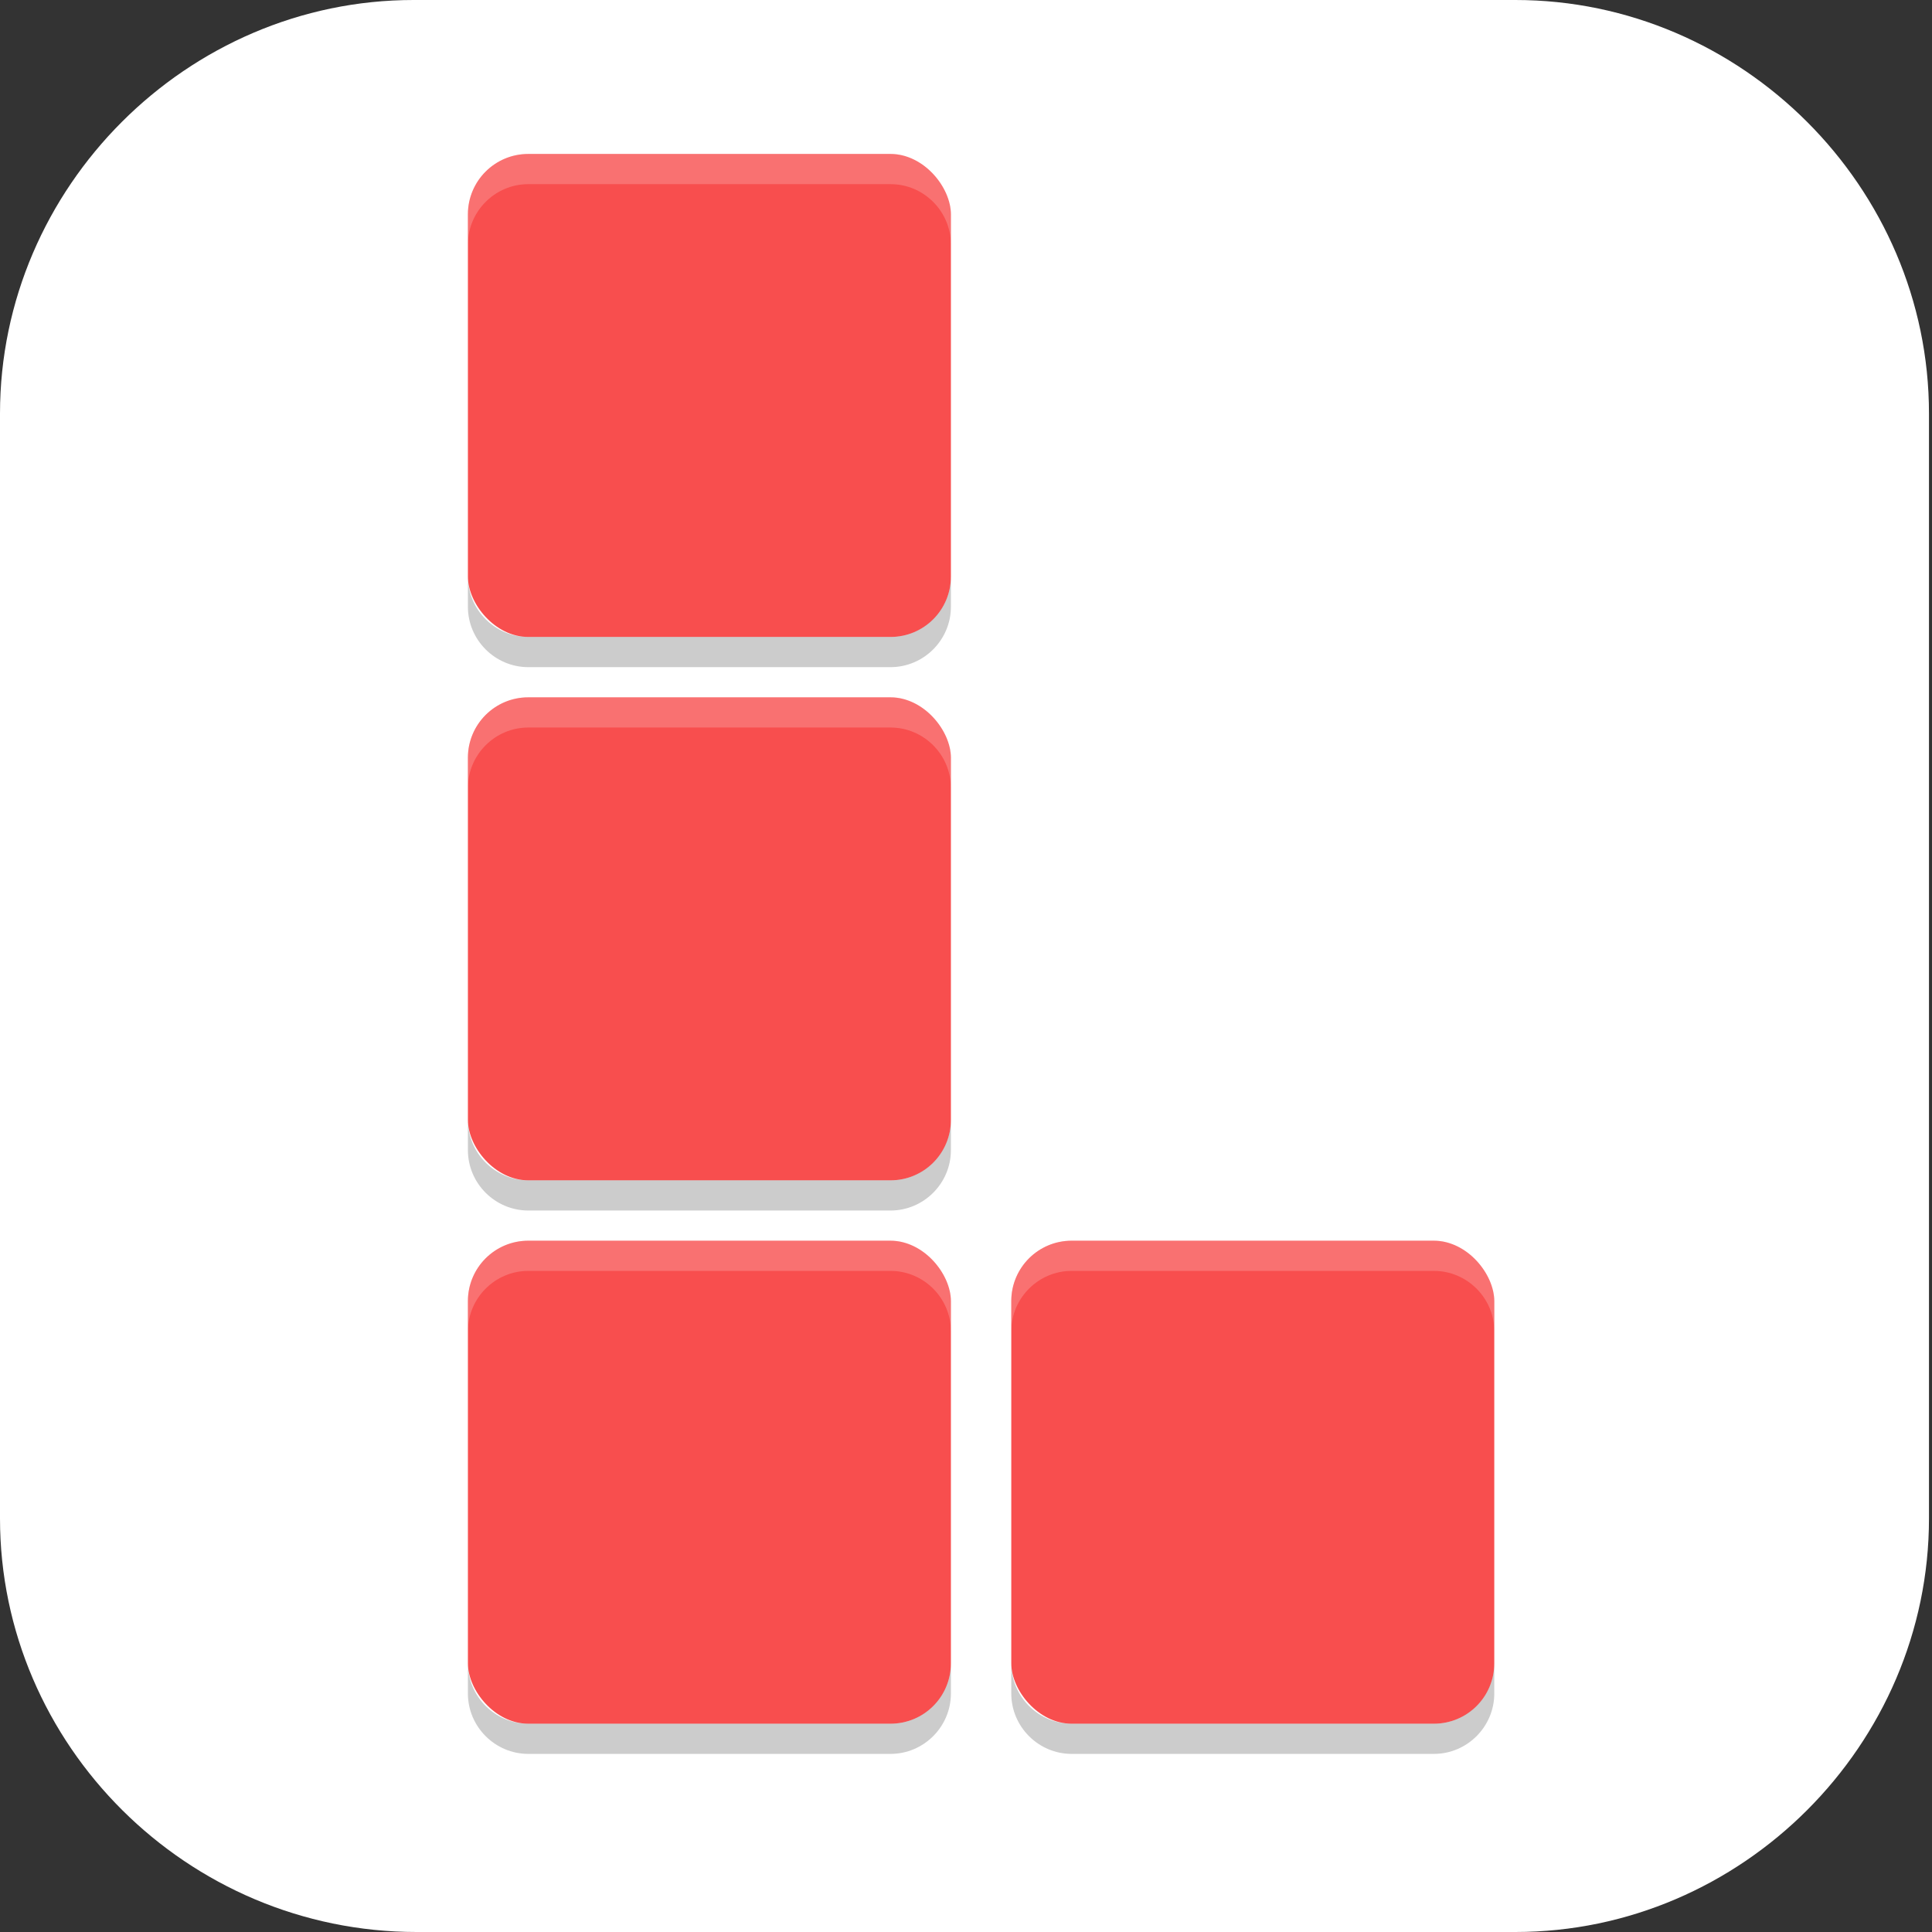 <?xml version="1.0" encoding="UTF-8"?>
<svg id="_图层_1" xmlns="http://www.w3.org/2000/svg" version="1.1" viewBox="0 0 64 64" width="48" height="48">
  <rect x="0" y="0" width="64" height="64" fill="#333333" stroke="none"/>
  <!-- Generator: Adobe Illustrator 29.0.1, SVG Export Plug-In . SVG Version: 2.1.0 Build 192)  -->
  <defs>
    <style>
      .st0, .st1, .st2, .st3 {
        isolation: isolate;
      }

      .st0, .st1, .st4 {
        display: none;
      }

      .st0, .st2, .st3 {
        opacity: .2;
      }

      .st1 {
        opacity: .1;
      }

      .st1, .st5, .st3 {
        fill: #fff;
      }

      .st6 {
        fill: #f84e4e;
      }

      .st7 {
        fill: #a45390;
      }

      .st8 {
        fill: #6db832;
      }

      .st9 {
        fill: #c2352a;
      }

      .st10 {
        fill: #4987d7;
      }
    </style>
  </defs>
  <path class="st5" d="M50.3,64H13.8c-7.6,0-13.8-6.2-13.8-13.7V13.7C0,6.2,6.2,0,13.7,0h36.5c7.5,0,13.7,6.2,13.7,13.7v36.6c0,7.5-6.2,13.7-13.7,13.7h0Z"/>
  <g class="st4">
    <path class="st0" d="M0,59.5v2.3c0,1.9,1.5,3.4,3.4,3.4h57.4c1.9,0,3.4-1.5,3.4-3.4v-2.3c0,1.9-1.5,3.4-3.4,3.4H3.4C1.5,63,0,61.4,0,59.5Z"/>
    <path class="st10" d="M3.2-.1C2.3-.1,1.5.3.9.8l31.2,31.2L63.3.8c-.6-.6-1.4-.9-2.3-.9H3.2h0Z"/>
    <path class="st7" d="M3.2,64.1c-.9,0-1.7-.4-2.3-.9l31.2-31.2,31.2,31.2c-.6.6-1.4.9-2.3.9H3.2h0Z"/>
    <path class="st8" d="M64.2,3.1c0-.9-.4-1.7-.9-2.3l-31.2,31.2,31.2,31.2c.6-.6.9-1.4.9-2.3V3.1h0Z"/>
    <path class="st9" d="M0,3.1C0,2.2.4,1.4.9.8l31.2,31.2L.9,63.2c-.6-.6-.9-1.4-.9-2.3V3.1h0Z"/>
    <path class="st2" d="M35,5.6c-1.4,0-2.5.2-3.6.5-1,.3-1.9.8-2.6,1.3-.7.6-1.3,1.2-1.8,2-.5.8-.8,1.3-1.1,2.1-.3.9-.5,1.8-.6,2.8-.1,1-.2,1.9-.2,2.9h0c0,1.5.2,2.9.5,4,.4,1.1.9,2,1.5,2.8.7.7,1.4,1.3,2.3,1.7.9.4,1.8.5,2.8.5s2-.2,2.8-.5c.8-.3,1.5-.8,2.1-1.4.6-.6,1-1.4,1.3-2.2.3-.9.5-1.9.5-3s-.1-2-.4-2.8c-.3-.8-.6-1.6-1.1-2.1-.5-.6-1.1-1-1.8-1.3-.7-.3-1.5-.4-2.4-.4s-1.1,0-1.5.2c-.4.1-.8.3-1.2.5-.4.2-.7.6-.9.9-.3.3-.5.6-.7.9h-.2c0-1,.2-1.8.4-2.6.2-.8.5-1.1,1-1.7.5-.6,1.1-1,1.9-1.3.8-.3,1.8-.5,3.1-.5s.8,0,1.2,0c.4,0,.8.1,1.1.2v-3.5c-.2,0-.4,0-.6,0-.2,0-.5,0-.7,0-.2,0-.5,0-.7,0s-.4,0-.6,0ZM32.4,16c.8,0,1.5.3,1.9.9.4.6.6,1.4.6,2.4s0,1.1-.2,1.6c-.1.4-.3.8-.5,1.1-.2.3-.5.5-.8.7-.3.1-.7.2-1,.2s-.9-.1-1.2-.4c-.3-.2-.6-.5-.9-.9-.2-.4-.4-.8-.5-1.3-.1-.5-.2-1-.2-1.4s0-.7.2-1c.1-.3.3-.6.6-.9.3-.3.6-.5.9-.7.4-.2.7-.3,1.2-.3ZM47,24v10.3l1,.9c.2,0,.4-.1.6-.2.2,0,.5-.1.8-.2.3,0,.5,0,.8-.1.3,0,.5,0,.8,0,1.3,0,2.3.3,3,.8.6.5,1,1.3,1,2.3s-.3,2-1,2.5c-.7.5-1.6.8-2.9.8s-.9,0-1.3,0c-.5,0-.9-.2-1.4-.3-.5-.1-.9-.3-1.3-.4-.4-.2-.8-.3-1.1-.5v3.7c.3.2.7.3,1.1.5.4.1.9.3,1.3.3.5,0,1,.2,1.5.2.5,0,1,0,1.5,0,1.3,0,2.4-.2,3.4-.5,1-.3,1.8-.8,2.5-1.4.7-.6,1.2-1.4,1.5-2.2.3-.9.5-1.9.5-3s-.2-1.9-.5-2.7c-.3-.8-.8-1.4-1.3-2-.6-.5-1.2-.9-2-1.2-.8-.3-1.6-.4-2.5-.4h0c-.6,0-1.1,0-1.5.1-.4,0-.7.1-1,.2l.3-4.1h6.5v-3.4h-10.3ZM11.5,24.1c-.8,0-1.6,0-2.2.3-.7.2-1.3.4-1.8.6-.6.3-1.1.6-1.5.9-.5.3-.9.5-1.3.9l2.4,2.8c.7-.7,1.5-1.2,2.1-1.6.7-.4,1.4-.5,2.1-.5s1.3.2,1.7.6c.4.4.6.9.6,1.6s0,1.2-.3,1.7c-.2.5-.5,1.1-.8,1.6-.4.5-.8,1.1-1.3,1.6-.5.6-1,1.2-1.7,1.8l-4.8,5.4v2.8h13.7v-3.4h-8.3v-.2l2.5-2.7c.7-.7,1.4-1.4,2-2.1.6-.7,1.2-1.4,1.7-2.1.5-.7.9-1.4,1.1-2.2.3-.7.4-1.5.4-2.3s-.1-1.7-.4-2.4c-.3-.7-.7-1.1-1.3-1.6-.6-.5-1.2-.9-2-1.2-.8-.3-1.7-.4-2.6-.4ZM25.2,42.5v3.2h9.4l-7.3,17.2h4.5l7.1-17.7v-2.7h-13.8Z"/>
    <path class="st5" d="M35,4.5c-1.4,0-2.5.2-3.6.5-1,.3-1.9.8-2.6,1.3-.7.6-1.3,1.2-1.8,2-.5.8-.8,1.3-1.1,2.1-.3.9-.5,1.8-.6,2.8-.1,1-.2,1.9-.2,2.9h0c0,1.5.2,2.9.5,4,.4,1.1.9,2,1.5,2.8.7.7,1.4,1.3,2.3,1.7.9.4,1.8.5,2.8.5s2-.2,2.8-.5c.8-.3,1.5-.8,2.1-1.4.6-.6,1-1.4,1.3-2.2.3-.9.5-1.9.5-3s-.1-2-.4-2.8c-.3-.8-.6-1.6-1.1-2.1-.5-.6-1.1-1-1.8-1.3-.7-.3-1.5-.4-2.4-.4s-1.1,0-1.5.2c-.4.1-.8.3-1.2.5-.4.2-.7.6-.9.9-.3.3-.5.6-.7.9h-.2c0-1,.2-1.8.4-2.6.2-.8.5-1.1,1-1.7.5-.6,1.1-1,1.9-1.3.8-.3,1.8-.5,3.1-.5s.8,0,1.2,0c.4,0,.8.1,1.1.2v-3.5c-.2,0-.4,0-.6,0-.2,0-.5,0-.7,0-.2,0-.5,0-.7,0s-.4,0-.6,0ZM32.4,14.9c.8,0,1.5.3,1.9.9.4.6.6,1.4.6,2.4s0,1.1-.2,1.6c-.1.4-.3.8-.5,1.1-.2.3-.5.5-.8.7-.3.1-.7.2-1,.2s-.9-.1-1.2-.4c-.3-.2-.6-.5-.9-.9-.2-.4-.4-.8-.5-1.3-.1-.5-.2-1-.2-1.4s0-.7.2-1c.1-.3.3-.6.6-.9.3-.3.6-.5.9-.7.4-.2.7-.3,1.2-.3ZM47,22.8v10.3l1,.9c.2,0,.4-.1.6-.2.2,0,.5-.1.8-.2.3,0,.5,0,.8-.1.3,0,.5,0,.8,0,1.3,0,2.3.3,3,.8.6.5,1,1.3,1,2.3s-.3,2-1,2.5c-.7.5-1.6.8-2.9.8s-.9,0-1.3,0c-.5,0-.9-.2-1.4-.3-.5-.1-.9-.3-1.3-.4-.4-.2-.8-.3-1.1-.5v3.7c.3.2.7.3,1.1.5.4.1.9.3,1.3.3.5,0,1,.2,1.5.2.5,0,1,0,1.5,0,1.3,0,2.4-.2,3.4-.5,1-.3,1.8-.8,2.5-1.4.7-.6,1.2-1.4,1.5-2.2.3-.9.5-1.9.5-3s-.2-1.9-.5-2.7c-.3-.8-.8-1.4-1.3-2-.6-.5-1.2-.9-2-1.2-.8-.3-1.6-.4-2.5-.4h0c-.6,0-1.1,0-1.5.1-.4,0-.7.1-1,.2l.3-4.1h6.5v-3.4h-10.3ZM11.5,22.9c-.8,0-1.6,0-2.2.3-.7.2-1.3.4-1.8.6-.6.3-1.1.6-1.5.9-.5.3-.9.5-1.3.9l2.4,2.8c.7-.7,1.5-1.2,2.1-1.6.7-.4,1.4-.5,2.1-.5s1.3.2,1.7.6c.4.4.6.9.6,1.6s0,1.2-.3,1.7c-.2.5-.5,1.1-.8,1.6-.4.5-.8,1.1-1.3,1.6-.5.6-1,1.2-1.7,1.8l-4.8,5.4v2.8h13.7v-3.4h-8.3v-.2l2.5-2.7c.7-.7,1.4-1.4,2-2.1.6-.7,1.2-1.4,1.7-2.1.5-.7.9-1.4,1.1-2.2.3-.7.4-1.5.4-2.3s-.1-1.7-.4-2.4c-.3-.7-.7-1.1-1.3-1.6-.6-.5-1.2-.9-2-1.2-.8-.3-1.7-.4-2.6-.4ZM25.2,41.4v3.2h9.4l-7.3,17.2h4.5l7.1-17.7v-2.7h-13.8Z"/>
    <path class="st1" d="M3.4-.1C1.5-.1,0,1.4,0,3.3v1.1C0,2.6,1.5,1,3.4,1h57.4c1.9,0,3.4,1.5,3.4,3.4v-1.1c0-1.9-1.5-3.4-3.4-3.4H3.4Z"/>
  </g>
  <g>
    <rect class="st6" x="15.5" y="5.1" width="16" height="16" rx="2" ry="2"/>
    <rect class="st6" x="15.5" y="23.1" width="16" height="16" rx="2" ry="2"/>
    <rect class="st6" x="15.5" y="41.1" width="16" height="16" rx="2" ry="2"/>
    <rect class="st6" x="33.5" y="41.1" width="16" height="16" rx="2" ry="2"/>
    <path class="st3" d="M17.5,5.1c-1.1,0-2,.9-2,2v1c0-1.1.9-2,2-2h12c1.1,0,2,.9,2,2v-1c0-1.1-.9-2-2-2h-12ZM17.5,23.1c-1.1,0-2,.9-2,2v1c0-1.1.9-2,2-2h12c1.1,0,2,.9,2,2v-1c0-1.1-.9-2-2-2h-12ZM17.5,41.1c-1.1,0-2,.9-2,2v1c0-1.1.9-2,2-2h12c1.1,0,2,.9,2,2v-1c0-1.1-.9-2-2-2h-12ZM35.5,41.1c-1.1,0-2,.9-2,2v1c0-1.1.9-2,2-2h12c1.1,0,2,.9,2,2v-1c0-1.1-.9-2-2-2h-12Z"/>
    <path class="st2" d="M15.5,19.1v1c0,1.1.9,2,2,2h12c1.1,0,2-.9,2-2v-1c0,1.1-.9,2-2,2h-12c-1.1,0-2-.9-2-2ZM15.5,37.1v1c0,1.1.9,2,2,2h12c1.1,0,2-.9,2-2v-1c0,1.1-.9,2-2,2h-12c-1.1,0-2-.9-2-2ZM15.5,55.1v1c0,1.1.9,2,2,2h12c1.1,0,2-.9,2-2v-1c0,1.1-.9,2-2,2h-12c-1.1,0-2-.9-2-2ZM33.5,55.1v1c0,1.1.9,2,2,2h12c1.1,0,2-.9,2-2v-1c0,1.1-.9,2-2,2h-12c-1.1,0-2-.9-2-2Z"/>
  </g>
</svg>